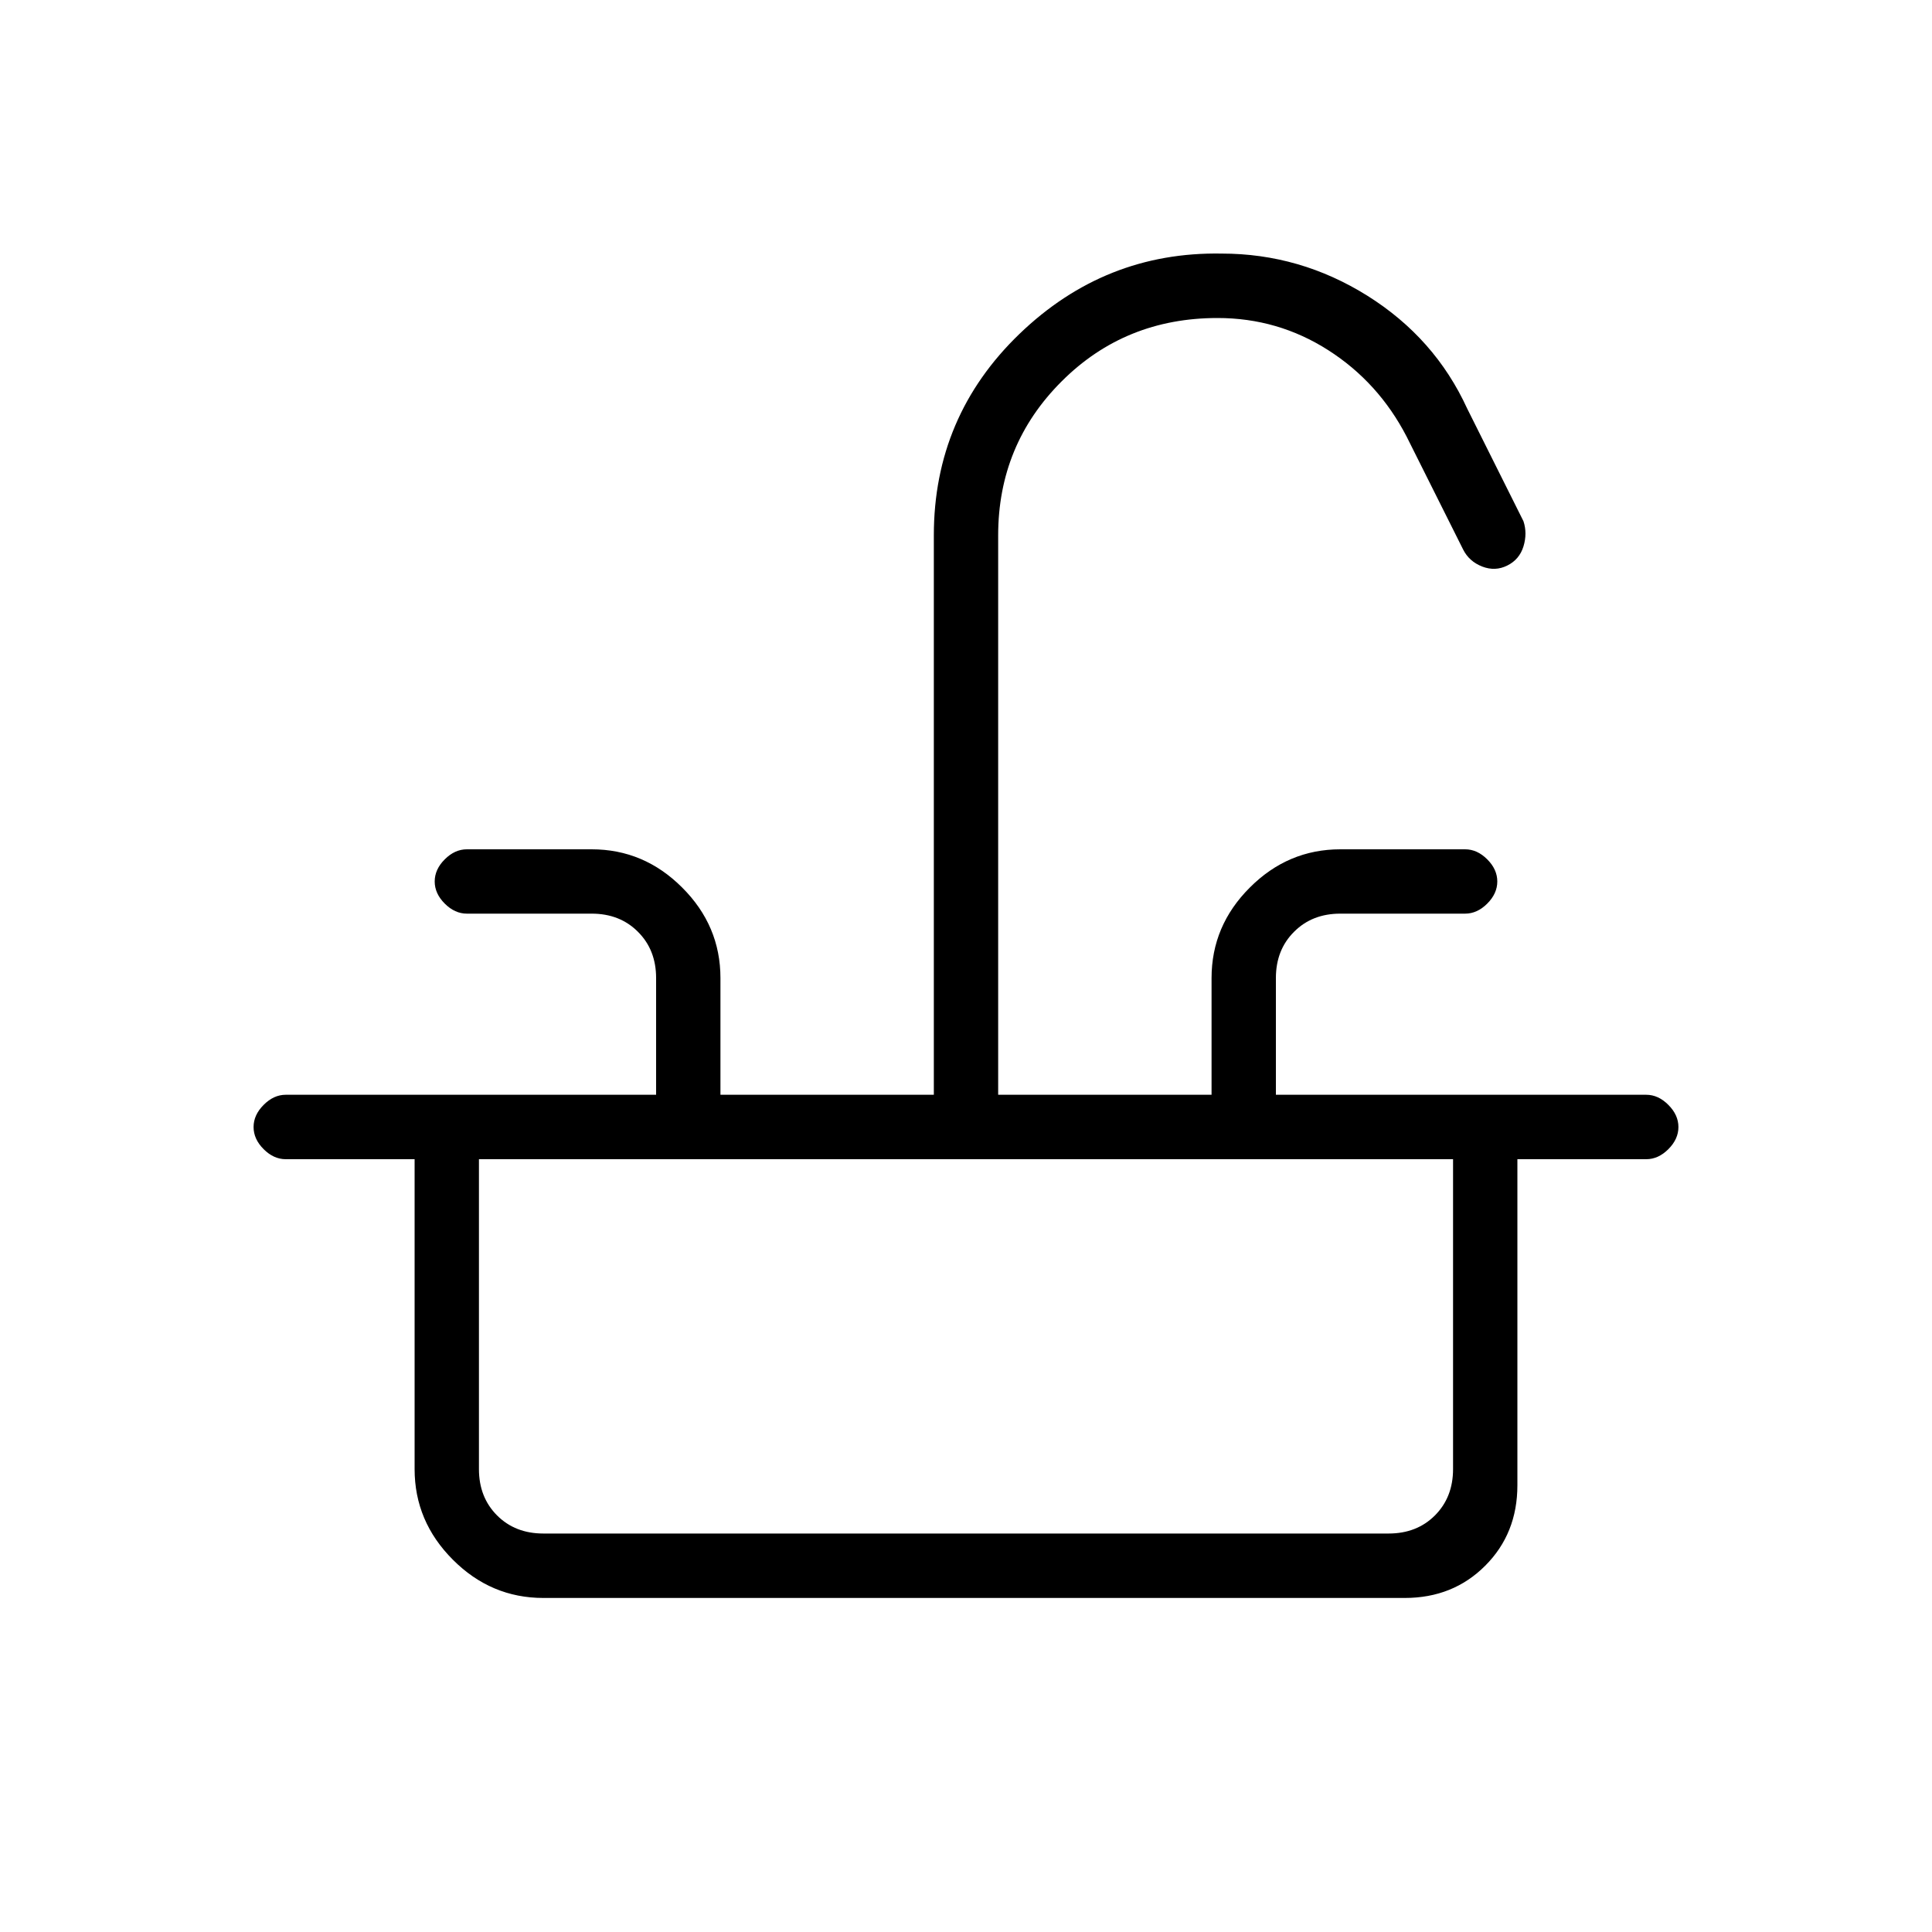 <svg xmlns="http://www.w3.org/2000/svg" height="20" width="20"><path d="M2.958 12q-.125 0-.229-.104-.104-.104-.104-.229t.104-.229q.104-.105.229-.105h3.834v-1.208q0-.292-.188-.479-.187-.188-.479-.188H4.833q-.125 0-.229-.104Q4.5 9.25 4.5 9.125t.104-.229q.104-.104.229-.104h1.292q.542 0 .937.396.396.395.396.937v1.208h2.209V5.542q0-1.23.885-2.084.886-.854 2.094-.833.812 0 1.51.437.698.438 1.032 1.167l.583 1.167q.041.125 0 .26-.042.136-.167.198-.125.063-.26.011-.136-.053-.198-.177l-.584-1.167q-.291-.563-.812-.896-.521-.333-1.146-.333-.958 0-1.614.656-.657.656-.657 1.594v5.791h2.209v-1.208q0-.542.396-.937.395-.396.937-.396h1.292q.125 0 .229.104.104.104.104.229t-.104.229q-.104.104-.229.104h-1.292q-.292 0-.479.188-.188.187-.188.479v1.208h3.834q.125 0 .229.105.104.104.104.229t-.104.229q-.104.104-.229.104Zm2.667 4.542q-.542 0-.937-.396-.396-.396-.396-.938V12h.666v3.208q0 .292.188.48.187.187.479.187h8.75q.292 0 .479-.187.188-.188.188-.48V12h.666v3.375q0 .5-.333.833-.333.334-.833.334Z"/></svg>